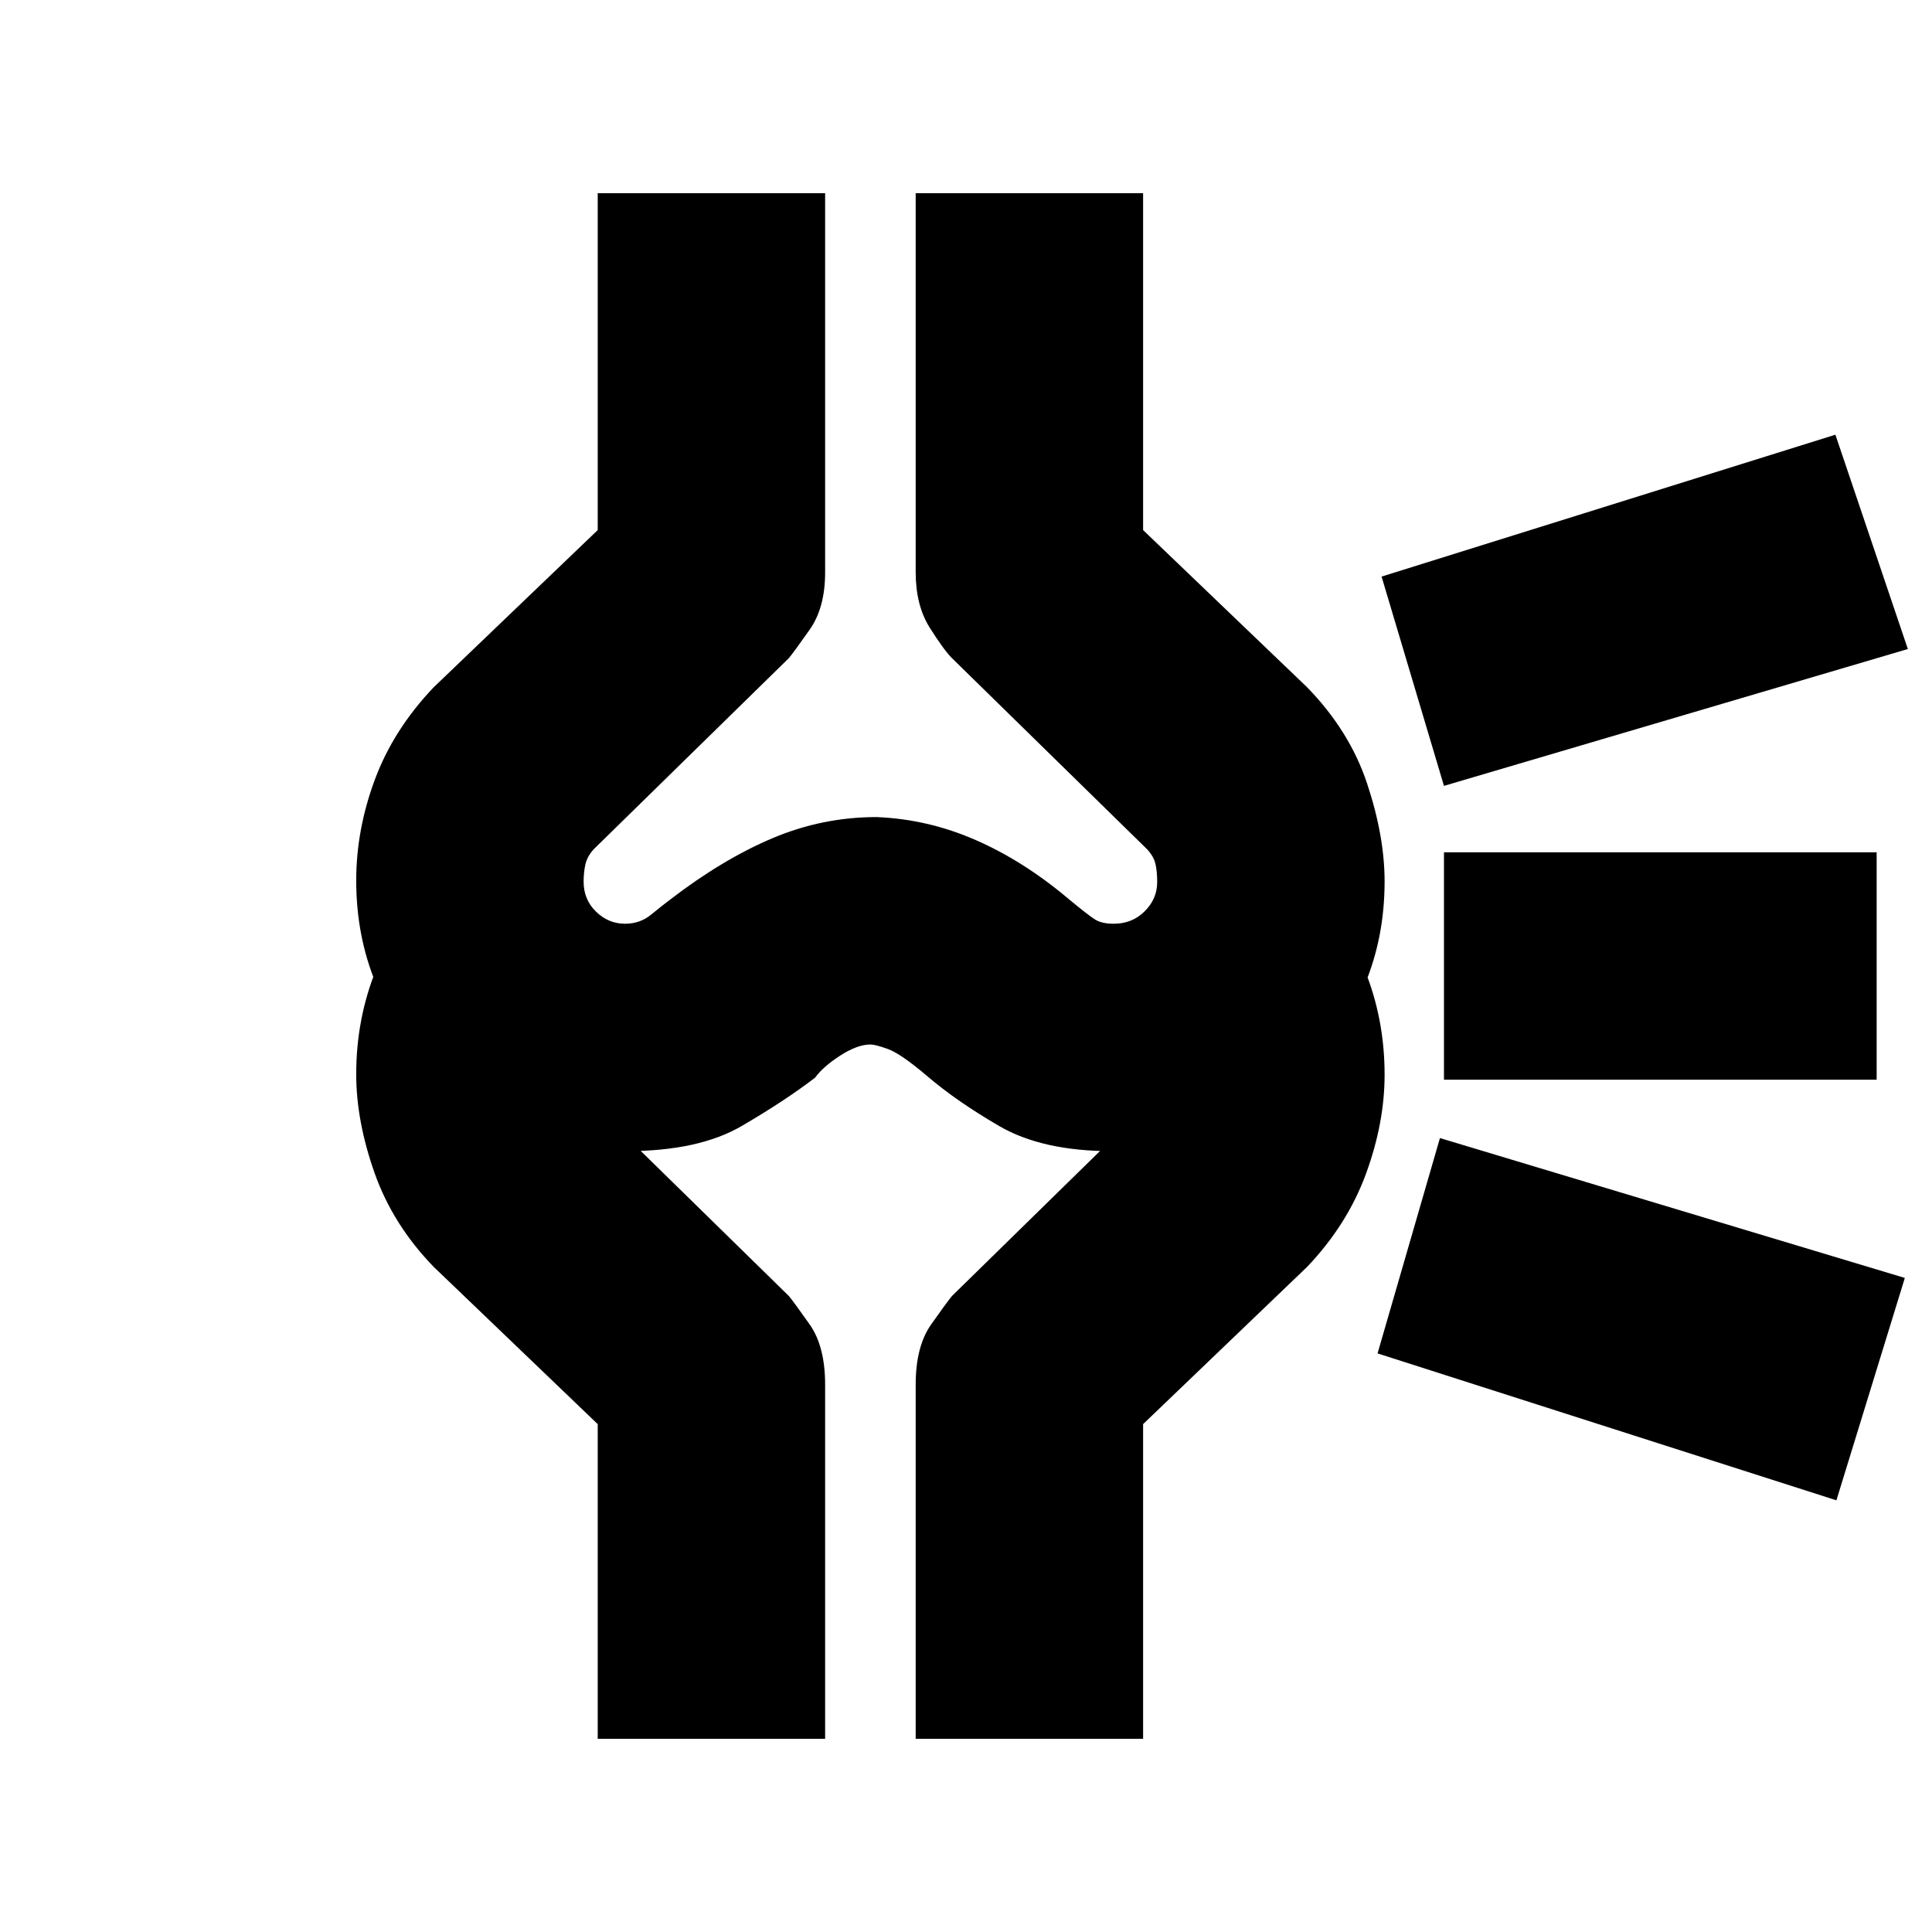 <svg xmlns="http://www.w3.org/2000/svg" height="20" viewBox="0 -960 960 960" width="20"><path d="M434-330.5Zm478.5 116-228-73 31-107 231 69.5-34 110.5Zm20-209h-215v-113h215v113Zm15.5-214-230.5 68-31-104L912-744l36 106.5ZM311.1-388q-55.1 0-94.6-39.55Q177-467.1 177-522.49q0-25.19 9.25-50.1t29.25-45.91l81.5-78.1V-864h113v188.46q0 17.54-7.71 28.47T392-633l-97 95q-3.31 3.69-4.15 7.66-.85 3.96-.85 8.42 0 8.92 6.17 14.92 6.18 6 14.41 6 7.42 0 12.92-4.5t9.5-7.5q26-20 50.84-30.5Q408.68-554 435.5-554q25.5 1 49.32 11.41 23.83 10.42 46.12 29.24Q541-505 544.31-503q3.31 2 9.11 2 9.18 0 15.38-6.2 6.2-6.2 6.2-14.47 0-5.33-.85-9.03-.84-3.69-4.15-7.3l-97-95q-4-4-11-15.09t-7-27.62V-864h113v167.39l81.5 78.11q21.13 21.7 29.81 47.85Q688-544.5 688-522q0 55.24-39.52 94.62T552.45-388q-34.54 0-55.99-12.5-21.46-12.5-35.98-25-12.98-11-19.28-13.25-6.3-2.25-8.62-2.25-6.54 0-15.06 5.5t-12.52 11q-15 11.5-36.44 24Q347.13-388 311.1-388ZM455-96v-176q0-19 7.71-29.93T473-316l97-95q3.31-3.73 4.15-7.68.85-3.96.85-7.32 0-5-1.35-9-1.34-4-3.65-7l79.5-79.5q18.39 18.41 28.44 43.04Q688-453.84 688-426q0 23.96-9.25 49.23-9.25 25.27-29.25 46.27L568-252.36V-96H455Zm-158 0v-156.36l-81.5-78.14q-20.3-20.93-29.4-46.72-9.1-25.8-9.1-49.03 0-27.62 9.96-52.16 9.96-24.55 28.54-43.09L295-442q-1 3-3 7t-2 9q0 3.36.85 7.32.84 3.95 4.15 7.68l97 95q2.58 3.14 10.29 14.07Q410-291 410-272v176H297Zm135-537Z"/></svg>